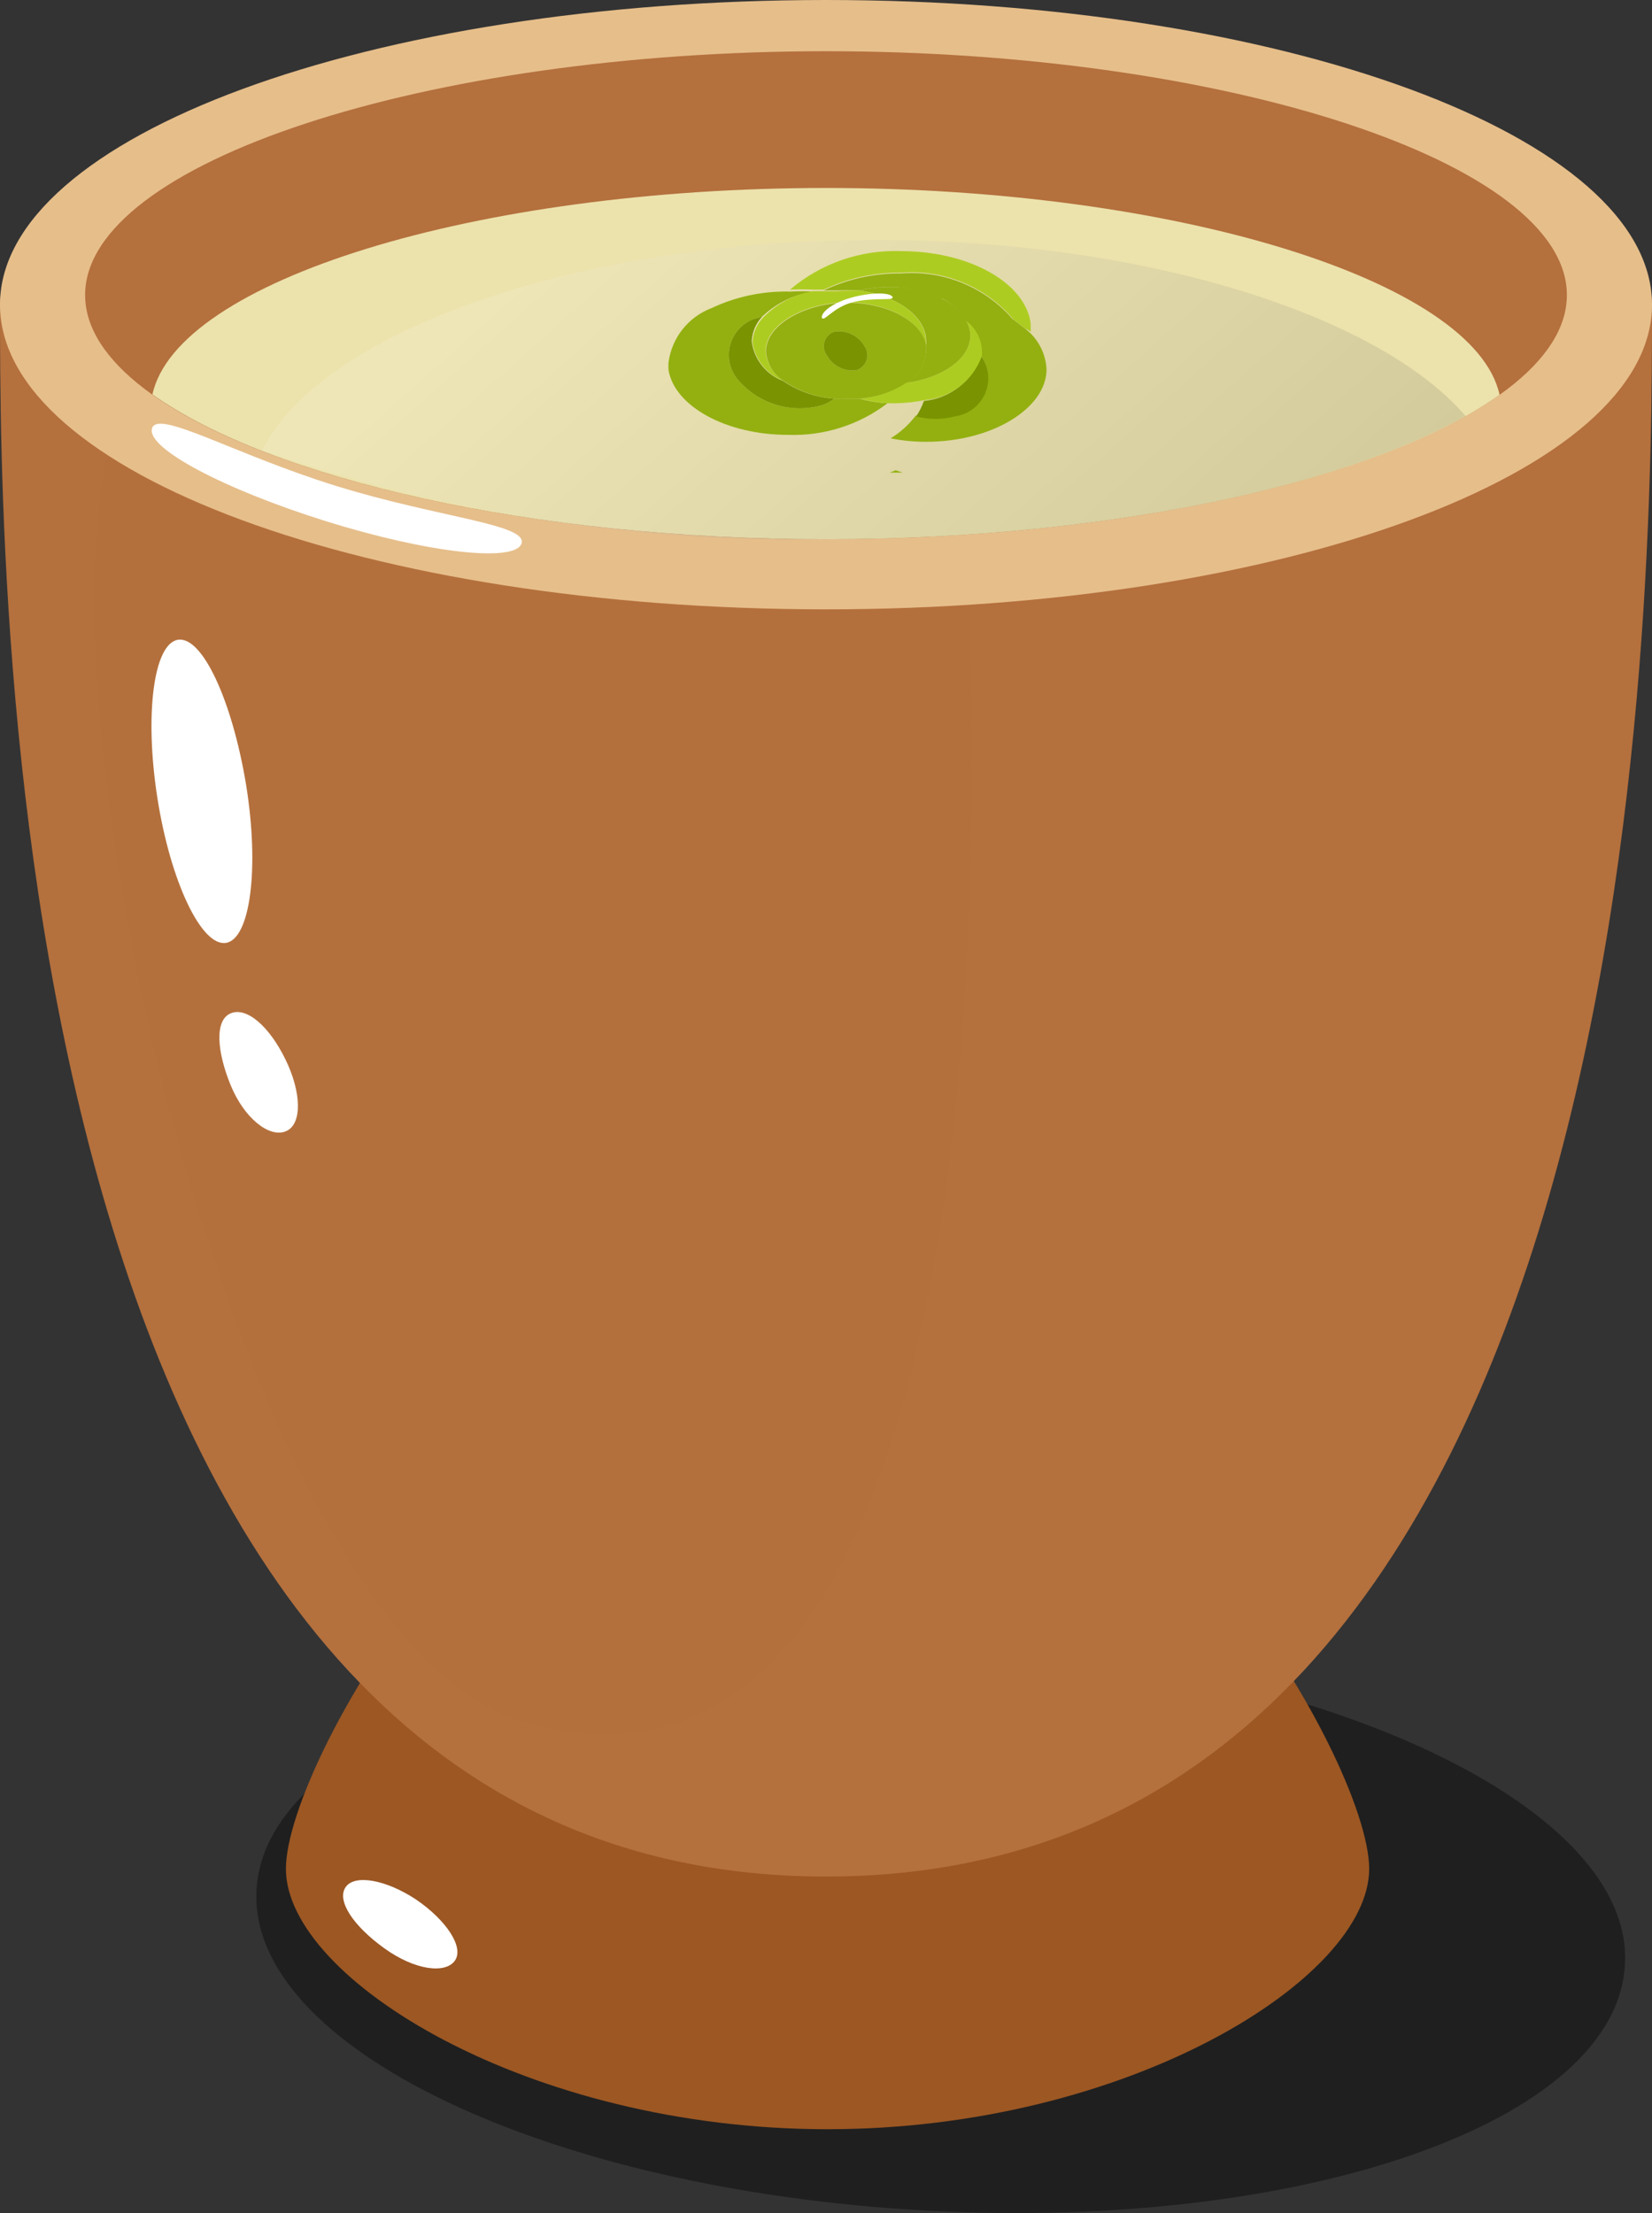 <svg width="209" height="280" viewBox="0 0 209 280" fill="none" xmlns="http://www.w3.org/2000/svg">
<rect x="0" y="0" width="209" height="280" fill="#333333" stroke="none"/>
<g clip-path="url(#clip0_1203_15583)">
<path d="M205.574 248.521C206.699 229.029 168.815 210.61 120.995 207.978C73.174 205.347 33.528 219.283 32.451 239.116C31.374 258.949 69.21 277.028 117.03 279.659C164.85 282.291 204.546 268.452 205.574 248.521Z" fill="black" fill-opacity="0.4"/>
<path d="M36.171 236.436C36.171 250.324 66.762 269.377 104.695 269.377C142.629 269.377 173.22 250.324 173.22 236.436C173.22 222.548 142.629 169.871 104.695 169.871C66.762 169.871 36.171 222.499 36.171 236.436Z" fill="#9C5723"/>
<path d="M209 38.545C209 23.147 161.914 0.585 104.5 0.585C47.086 0.585 0 23.147 0 38.545C0 74.459 0 237.411 104.5 237.411C209 237.411 209 74.459 209 38.545Z" fill="#B4703D"/>
<path opacity="0.5" d="M21.145 38.984C15.125 53.31 16.838 43.175 13.607 57.404C4.895 96.387 31.668 207.832 66.029 217.821C135.189 237.849 124.177 64.664 119.037 29.969C118.058 23.39 127.945 13.498 125.302 8.382C118.336 7.336 111.301 6.814 104.256 6.822C68.819 6.822 37.836 19.784 21.145 38.984Z" fill="#B4703D"/>
<path d="M209 38.545C209 17.25 162.207 0 104.5 0C46.792 0 0 17.25 0 38.545C0 59.84 46.792 77.09 104.5 77.09C162.207 77.09 209 59.84 209 38.545Z" fill="#E6BE8A"/>
<path d="M104.5 68.222C53.841 68.222 10.769 54.041 10.769 37.327C10.769 20.613 53.841 6.481 104.5 6.481C155.16 6.481 198.232 20.613 198.232 37.327C198.232 54.041 155.306 68.222 104.5 68.222Z" fill="#B4703D"/>
<path d="M104.5 68.222C141.748 68.222 174.787 60.62 189.716 49.948C186.583 35.573 148.846 23.78 104.5 23.78C60.155 23.78 22.418 35.524 19.285 49.899C34.263 60.571 67.252 68.222 104.5 68.222Z" fill="#ECE2AC"/>
<g opacity="0.6">
<path d="M33.137 57.014C56.078 64.897 80.236 68.691 104.5 68.221C138.762 68.221 168.962 61.838 185.408 52.628C174.395 39.812 144.685 30.359 110.765 30.359C73.028 30.31 40.479 42.005 33.137 57.014Z" fill="url(#paint0_linear_1203_15583)" fill-opacity="0.2" style="mix-blend-mode:screen"/>
</g>
<path d="M19.236 54.188C18.453 56.673 28.291 61.887 41.213 65.931C54.135 69.976 65.197 71.194 65.98 68.758C66.763 66.321 55.505 65.493 42.583 61.497C29.662 57.501 19.97 51.751 19.236 54.188Z" fill="white"/>
<path d="M31.13 99.262C29.368 88.639 25.599 80.452 22.515 80.94C19.431 81.427 18.257 90.442 19.921 101.016C21.585 111.591 25.501 119.777 28.584 119.29C31.668 118.802 32.843 109.836 31.13 99.262Z" fill="white"/>
<path d="M36.122 134.055C34.116 129.913 31.228 127.33 29.172 128.207C27.116 129.084 27.459 133.08 29.172 137.271C30.885 141.461 34.067 143.995 36.171 143.118C38.276 142.241 38.129 138.148 36.122 134.055Z" fill="white"/>
<path d="M52.666 240.335C48.848 237.801 44.834 237.07 43.709 238.775C42.583 240.481 44.687 243.648 48.603 246.474C52.519 249.301 56.386 249.739 57.56 248.034C58.735 246.328 56.434 242.917 52.666 240.335Z" fill="white"/>
<path d="M114.191 59.791H112.576L113.31 59.499L114.191 59.791Z" fill="#93B010"/>
<path d="M130.442 41.956L129.561 41.469L128.288 40.494C126.563 38.428 124.364 36.805 121.876 35.762C119.389 34.718 116.686 34.286 113.996 34.501C110.611 34.464 107.263 35.197 104.207 36.645H102.934C101.939 36.594 100.943 36.594 99.948 36.645C103.851 33.323 108.865 31.584 113.996 31.772C122.659 31.772 129.756 35.816 130.393 40.933C130.393 41.176 130.393 41.42 130.393 41.664L130.442 41.956Z" fill="#ADCC21"/>
<path d="M112.576 36.304C111.274 36.297 109.976 36.444 108.709 36.742C107.845 36.691 106.979 36.691 106.115 36.742H104.206C107.263 35.295 110.611 34.562 113.995 34.598C116.686 34.384 119.388 34.816 121.876 35.859C124.363 36.903 126.562 38.526 128.288 40.592C125.438 38.89 122.209 37.919 118.89 37.766C116.927 36.798 114.766 36.298 112.576 36.304Z" fill="#93B010"/>
<path d="M132.399 46.731C132.399 51.604 125.596 55.893 117.177 55.893C115.665 55.899 114.156 55.752 112.674 55.454C113.908 54.705 114.987 53.729 115.855 52.579C117.459 53.007 119.147 53.007 120.75 52.579C121.584 52.466 122.375 52.14 123.046 51.633C123.717 51.127 124.245 50.457 124.58 49.688C124.914 48.918 125.044 48.076 124.956 47.242C124.868 46.409 124.566 45.612 124.078 44.928C124.098 44.718 124.098 44.506 124.078 44.295C124.056 43.563 123.868 42.846 123.529 42.197C123.19 41.547 122.709 40.982 122.12 40.543C121.364 39.201 120.173 38.154 118.743 37.57C122.062 37.723 125.292 38.694 128.141 40.397L129.413 41.371C130.291 41.976 131.017 42.775 131.535 43.704C132.053 44.634 132.348 45.67 132.399 46.731Z" fill="#93B010"/>
<path d="M124.127 45.026C124.615 45.71 124.917 46.507 125.005 47.34C125.093 48.174 124.963 49.016 124.629 49.785C124.294 50.555 123.766 51.225 123.095 51.731C122.424 52.238 121.633 52.564 120.799 52.677C119.196 53.105 117.508 53.105 115.904 52.677C116.317 52.074 116.647 51.418 116.883 50.728C118.513 50.572 120.064 49.95 121.349 48.939C122.634 47.928 123.598 46.569 124.127 45.026Z" fill="#799400"/>
<path d="M96.424 40.056L95.249 40.397C94.519 40.694 93.873 41.162 93.364 41.761C92.855 42.36 92.499 43.072 92.326 43.838C92.153 44.603 92.168 45.399 92.37 46.157C92.572 46.916 92.955 47.614 93.487 48.194C94.785 49.666 96.482 50.733 98.375 51.269C100.267 51.805 102.275 51.786 104.157 51.215C104.65 51.025 105.112 50.762 105.528 50.435H106.996C107.566 50.485 108.139 50.485 108.709 50.435C109.875 50.76 111.073 50.956 112.282 51.02C108.68 53.762 104.234 55.174 99.703 55.016C91.871 55.016 85.362 51.41 84.579 46.829C84.555 46.505 84.555 46.179 84.579 45.855C84.777 44.328 85.387 42.883 86.343 41.673C87.3 40.463 88.567 39.534 90.012 38.984C93.069 37.543 96.419 36.826 99.801 36.888H100.046C101.04 36.838 102.037 36.838 103.031 36.888C100.545 37.212 98.228 38.322 96.424 40.056Z" fill="#93B010"/>
<path d="M99.067 48.194C100.981 49.503 103.212 50.277 105.528 50.435C105.113 50.762 104.651 51.025 104.158 51.215C102.276 51.786 100.268 51.805 98.376 51.269C96.483 50.733 94.786 49.665 93.487 48.194C92.956 47.614 92.573 46.916 92.371 46.157C92.169 45.399 92.153 44.603 92.326 43.838C92.499 43.072 92.856 42.36 93.364 41.761C93.873 41.161 94.52 40.694 95.249 40.397L96.424 40.056C95.624 40.905 95.155 42.011 95.103 43.174C95.238 44.292 95.679 45.352 96.378 46.237C97.077 47.123 98.008 47.799 99.067 48.194Z" fill="#799400"/>
<path d="M114.583 48.437C119.233 47.853 122.757 45.367 122.757 42.444C122.739 41.813 122.572 41.195 122.268 40.641C122.856 41.08 123.338 41.645 123.677 42.294C124.016 42.944 124.203 43.661 124.226 44.393C124.246 44.603 124.246 44.816 124.226 45.026C123.678 46.558 122.699 47.901 121.406 48.895C120.113 49.888 118.56 50.491 116.933 50.63C115.739 50.864 114.527 50.995 113.311 51.02H112.381C111.172 50.956 109.973 50.76 108.808 50.435C110.871 50.264 112.858 49.577 114.583 48.437Z" fill="#ADCC21"/>
<path d="M122.757 42.444C122.757 45.367 119.233 47.853 114.583 48.437C115.33 48.043 115.961 47.464 116.415 46.755C116.87 46.046 117.132 45.233 117.178 44.393C117.201 44.133 117.201 43.873 117.178 43.613C117.2 43.468 117.2 43.32 117.178 43.175C117.178 40.056 113.604 37.473 108.759 36.742C110.01 36.448 111.291 36.3 112.577 36.304C114.759 36.267 116.92 36.734 118.891 37.668C120.321 38.251 121.511 39.299 122.268 40.641C122.572 41.195 122.74 41.813 122.757 42.444Z" fill="#93B010"/>
<path d="M108.709 36.742C113.604 37.473 117.128 40.056 117.128 43.174C117.151 43.319 117.151 43.468 117.128 43.613C116.541 40.592 112.233 38.252 107.094 38.252C101.955 38.252 96.864 40.981 96.864 44.392C96.918 45.162 97.155 45.908 97.555 46.569C97.955 47.23 98.507 47.786 99.165 48.193C98.125 47.811 97.208 47.156 96.51 46.299C95.813 45.441 95.36 44.412 95.2 43.32C95.252 42.157 95.721 41.051 96.522 40.202C98.209 38.46 100.398 37.285 102.787 36.839H104.059H105.968C106.879 36.749 107.795 36.716 108.709 36.742Z" fill="#ADCC21"/>
<path d="M105.528 50.435H106.996C107.566 50.485 108.139 50.485 108.709 50.435C110.802 50.295 112.824 49.624 114.583 48.486C115.329 48.092 115.96 47.513 116.414 46.804C116.869 46.095 117.132 45.281 117.177 44.442C117.2 44.182 117.2 43.921 117.177 43.662C116.589 40.641 112.282 38.302 107.143 38.302C102.003 38.302 96.913 41.031 96.913 44.442C96.967 45.211 97.204 45.957 97.603 46.618C98.004 47.279 98.555 47.836 99.214 48.243C101.09 49.51 103.267 50.267 105.528 50.435ZM104.647 45.026C104.449 44.78 104.315 44.489 104.255 44.18C104.195 43.87 104.212 43.551 104.303 43.249C104.395 42.947 104.558 42.672 104.78 42.447C105.002 42.221 105.275 42.053 105.577 41.956C106.314 41.846 107.067 41.959 107.74 42.281C108.412 42.602 108.971 43.117 109.345 43.76C109.531 44.013 109.654 44.306 109.705 44.616C109.755 44.925 109.732 45.242 109.637 45.541C109.541 45.84 109.377 46.112 109.156 46.336C108.935 46.56 108.665 46.729 108.366 46.829C107.636 46.936 106.891 46.821 106.227 46.499C105.564 46.178 105.013 45.664 104.647 45.026Z" fill="#93B010"/>
<path d="M104.647 45.026C104.449 44.779 104.315 44.489 104.255 44.179C104.195 43.87 104.212 43.55 104.303 43.248C104.395 42.946 104.558 42.671 104.78 42.446C105.002 42.221 105.275 42.053 105.577 41.956C106.314 41.846 107.067 41.959 107.739 42.28C108.412 42.602 108.971 43.117 109.345 43.759C109.531 44.012 109.654 44.306 109.705 44.615C109.755 44.925 109.732 45.242 109.637 45.541C109.541 45.84 109.377 46.112 109.156 46.336C108.935 46.56 108.665 46.729 108.366 46.829C107.636 46.936 106.891 46.821 106.227 46.499C105.563 46.177 105.013 45.664 104.647 45.026Z" fill="#799400"/>
<path d="M103.962 40.153C103.962 39.373 105.528 38.204 108.024 37.57C110.521 36.937 112.674 37.034 112.919 37.57C113.164 38.106 110.716 37.57 108.024 38.204C105.332 38.837 104.207 40.884 103.962 40.153Z" fill="white"/>
</g>
<defs>
<linearGradient id="paint0_linear_1203_15583" x1="80.321" y1="22.611" x2="151.041" y2="101.864" gradientUnits="userSpaceOnUse">
<stop stop-color="white"/>
<stop offset="1"/>
</linearGradient>
<clipPath id="clip0_1203_15583">
<rect width="209" height="280" fill="white"/>
</clipPath>
</defs>
</svg>

